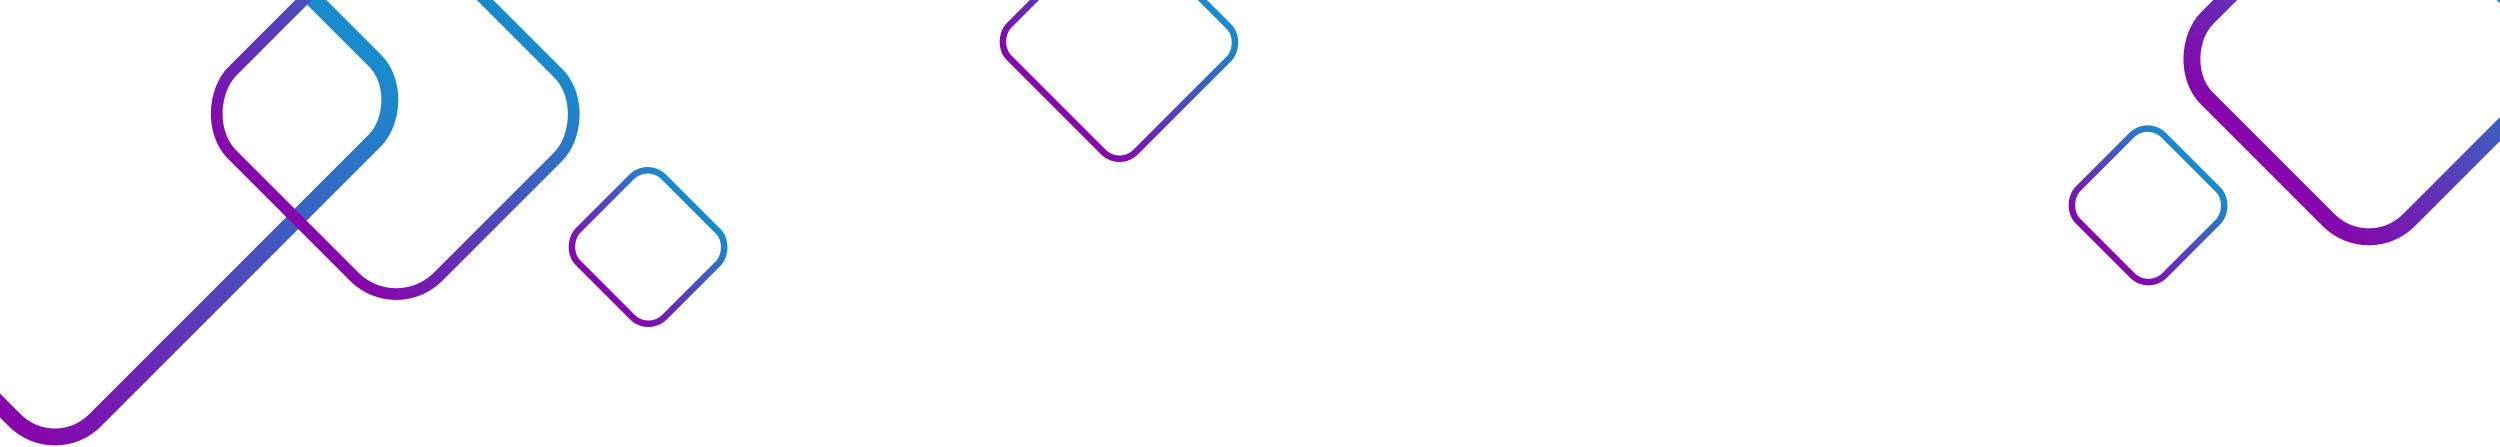 <svg style="position: absolute" width="100%" height="343" viewBox="0 0 1920 343" fill="none" xmlns="http://www.w3.org/2000/svg">
    <rect x="39.642" y="-201.808" width="394.523" height="390.959" rx="43.5" transform="rotate(45 39.642 -201.808)" stroke="url(#paint0_linear_0_1)" stroke-width="13"/>
    <rect x="302.821" y="-69.636" width="223.296" height="221.264" rx="45.5" transform="rotate(45 302.821 -69.636)" stroke="url(#paint1_linear_0_1)" stroke-width="9"/>
    <rect x="1817.82" y="-108.808" width="219.296" height="217.264" rx="43.5" transform="rotate(45 1817.82 -108.808)" stroke="url(#paint2_linear_0_1)" stroke-width="13"/>
    <rect x="1649.41" y="91.535" width="94.027" height="93.161" rx="17.5" transform="rotate(45 1649.41 91.535)" stroke="url(#paint3_linear_0_1)" stroke-width="5"/>
    <rect x="497.41" y="123.536" width="94.027" height="93.161" rx="17.5" transform="rotate(45 497.41 123.536)" stroke="url(#paint4_linear_0_1)" stroke-width="5"/>
    <rect x="858.913" y="-64.465" width="137.546" height="136.299" rx="17.5" transform="rotate(45 858.913 -64.465)" stroke="url(#paint5_linear_0_1)" stroke-width="5"/>
    <defs>
        <linearGradient id="paint0_linear_0_1" x1="243.403" y1="-211" x2="243.403" y2="192.959" gradientUnits="userSpaceOnUse">
            <stop stop-color="#168ECD"/>
            <stop offset="1" stop-color="#8705AB"/>
        </linearGradient>
        <linearGradient id="paint1_linear_0_1" x1="418.969" y1="-76" x2="418.969" y2="154.264" gradientUnits="userSpaceOnUse">
            <stop stop-color="#168ECD"/>
            <stop offset="1" stop-color="#8705AB"/>
        </linearGradient>
        <linearGradient id="paint2_linear_0_1" x1="1933.97" y1="-118" x2="1933.97" y2="112.264" gradientUnits="userSpaceOnUse">
            <stop stop-color="#168ECD"/>
            <stop offset="1" stop-color="#8705AB"/>
        </linearGradient>
        <linearGradient id="paint3_linear_0_1" x1="1698.92" y1="88" x2="1698.92" y2="186.161" gradientUnits="userSpaceOnUse">
            <stop stop-color="#168ECD"/>
            <stop offset="1" stop-color="#8705AB"/>
        </linearGradient>
        <linearGradient id="paint4_linear_0_1" x1="546.924" y1="120" x2="546.924" y2="218.161" gradientUnits="userSpaceOnUse">
            <stop stop-color="#168ECD"/>
            <stop offset="1" stop-color="#8705AB"/>
        </linearGradient>
        <linearGradient id="paint5_linear_0_1" x1="930.186" y1="-68" x2="930.186" y2="73.299" gradientUnits="userSpaceOnUse">
            <stop stop-color="#168ECD"/>
            <stop offset="1" stop-color="#8705AB"/>
        </linearGradient>
    </defs>
</svg>